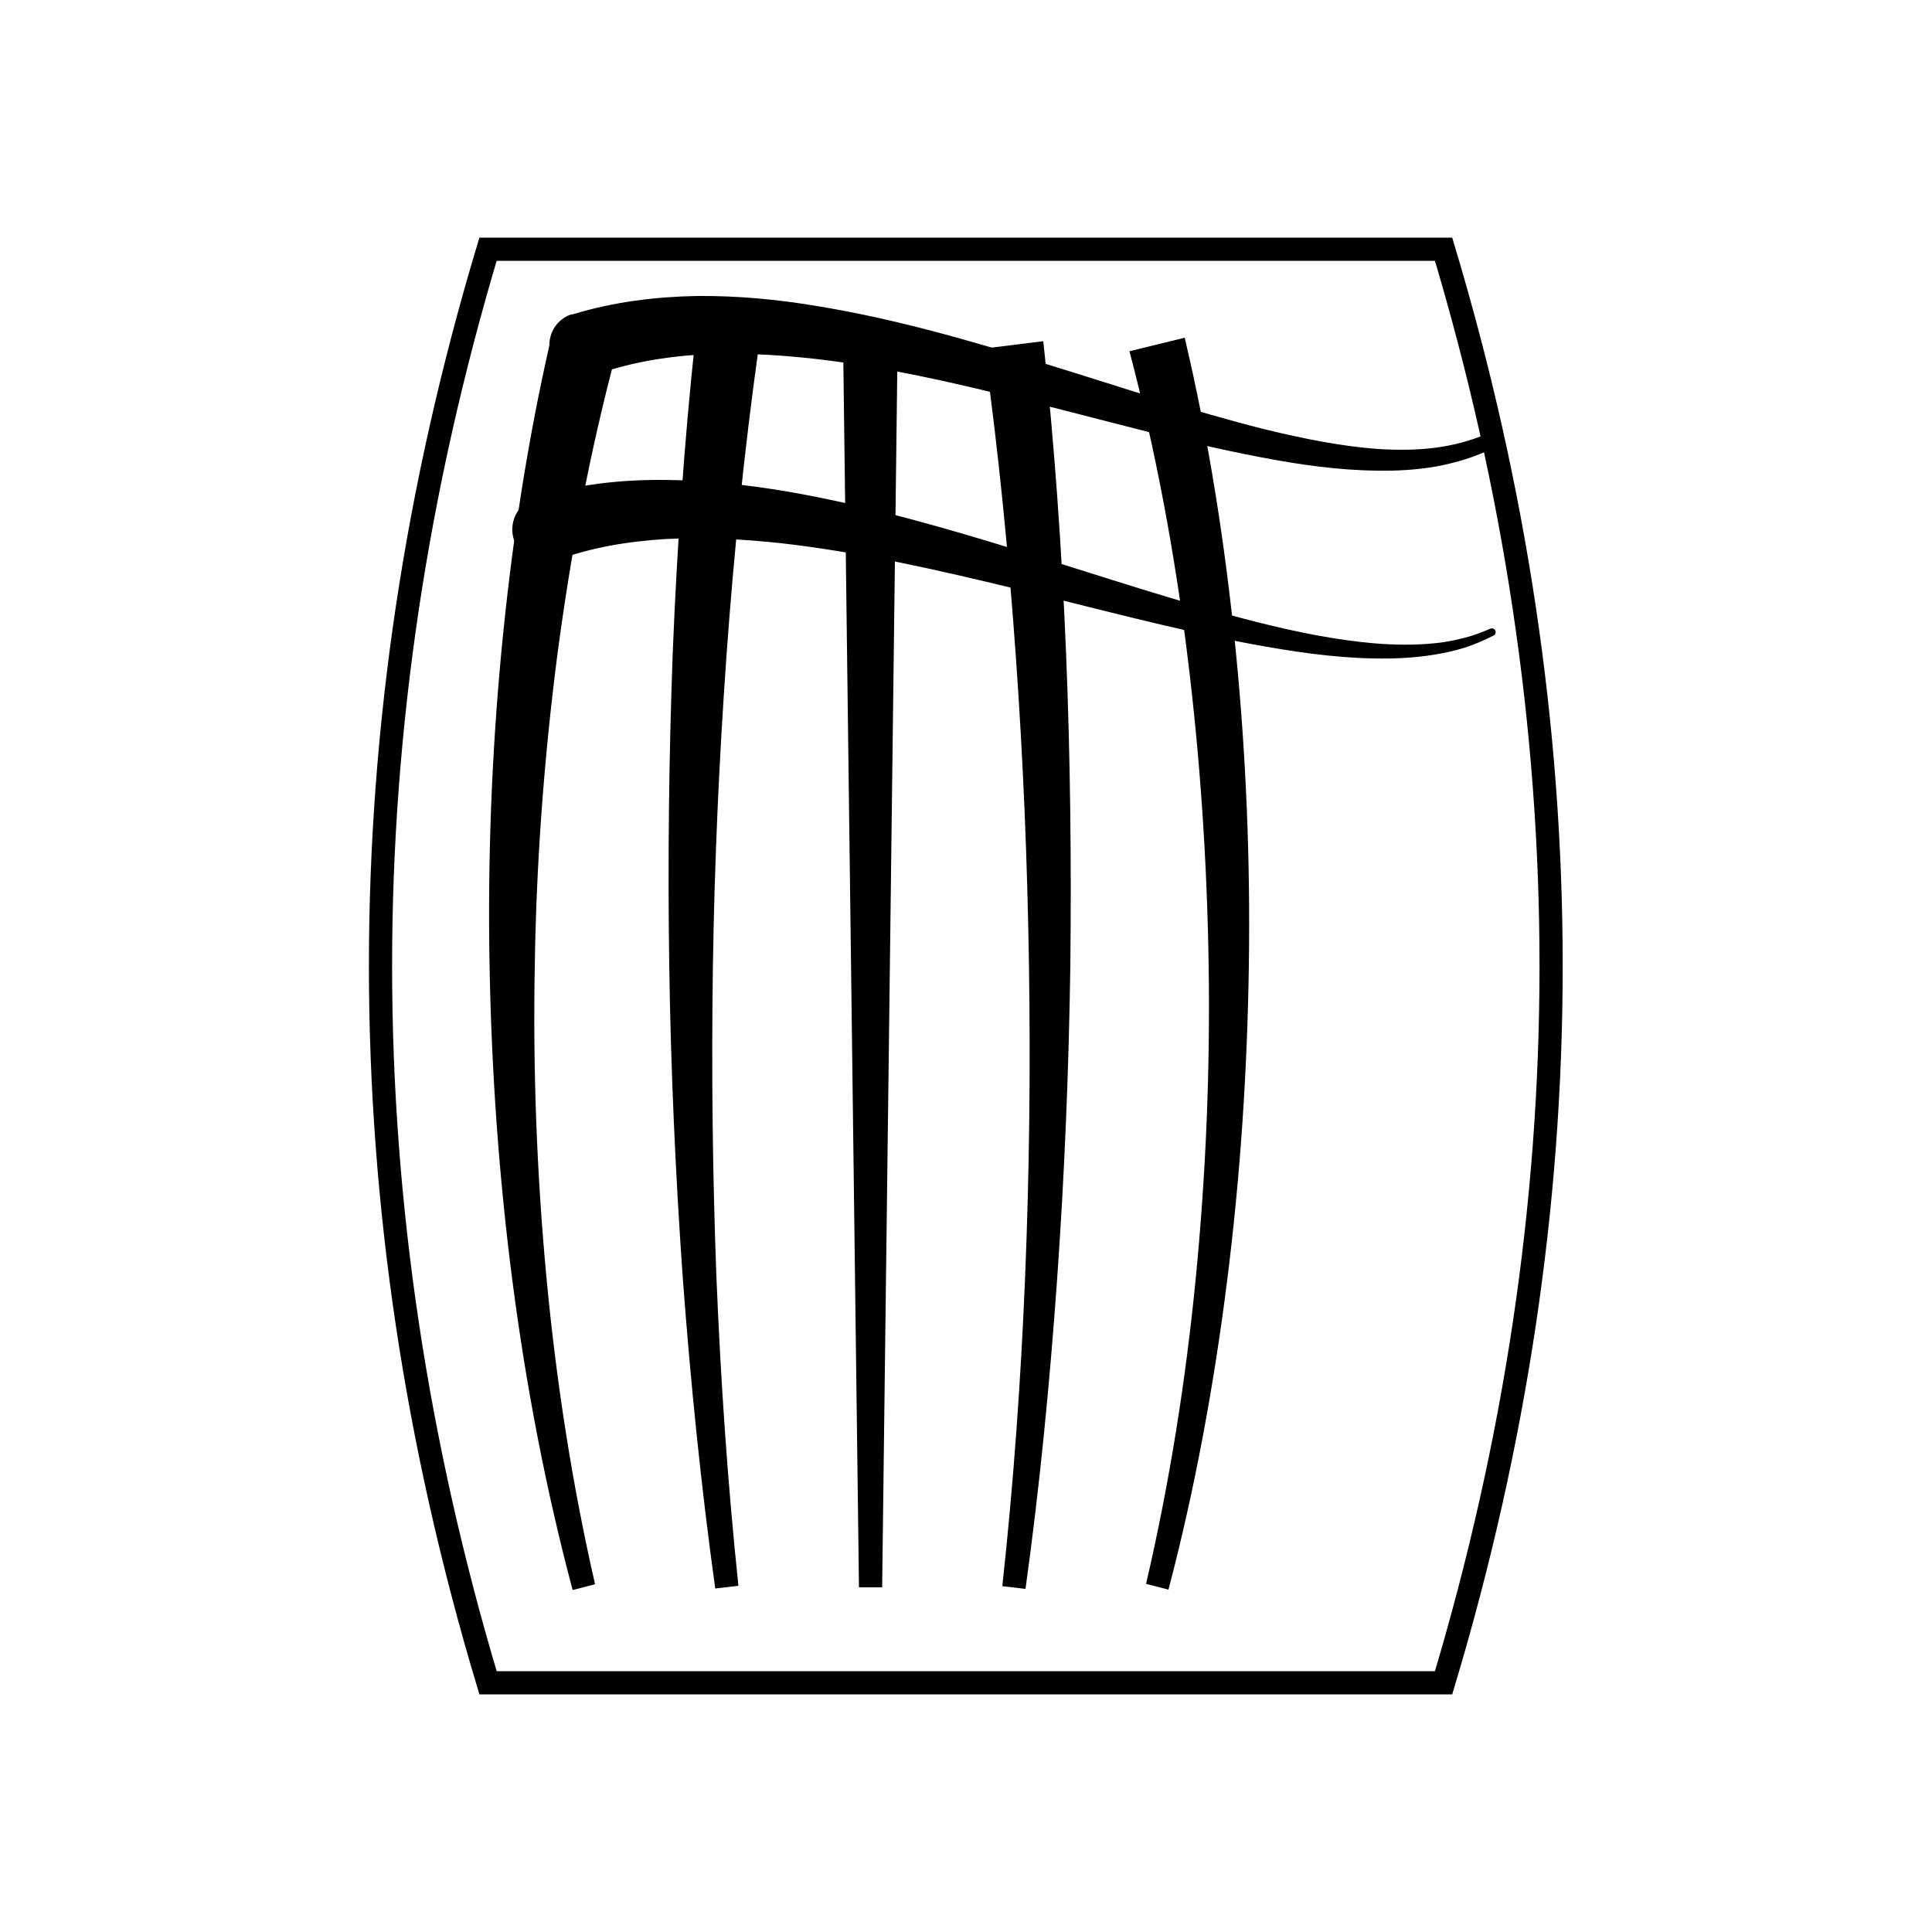 <?xml version="1.0" encoding="utf-8"?>
<!-- Generator: Adobe Illustrator 23.1.0, SVG Export Plug-In . SVG Version: 6.00 Build 0)  -->
<svg version="1.1" id="Layer_1" xmlns="http://www.w3.org/2000/svg" xmlns:xlink="http://www.w3.org/1999/xlink" x="0px" y="0px"
	 viewBox="0 0 500 500" style="enable-background:new 0 0 500 500;" xml:space="preserve">
<style type="text/css">
	.st0{fill:none;stroke:#000000;stroke-width:6;}
</style>
<g>
	<path class="st0" d="M126.3,64.5c-37.1,123.7-37.1,247.3,0,371h247.3c37.1-123.7,37.1-247.3,0-371H126.3z"/>
	<g>
		<path d="M159.5,91.3c-6.9,25.7-11.8,52-15.3,78.5c-3.4,26.5-5.4,53.3-5.8,80.1c-0.5,26.8,0.5,53.7,3,80.5
			c2.5,26.7,6.6,53.4,12.6,79.6l-5.8,1.5c-7-26.3-12.1-53.1-15.6-80.1c-3.5-27-5.4-54.2-5.9-81.4c-0.5-27.2,0.5-54.5,3.1-81.8
			c2.6-27.2,6.7-54.3,12.9-81.1L159.5,91.3z"/>
	</g>
	<g>
		<path d="M196.3,90.3c-3.7,26.4-6.4,53-8.3,79.6c-1.9,26.7-3.1,53.4-3.5,80.1c-0.4,26.8-0.1,53.5,0.9,80.3
			c1.1,26.8,2.9,53.5,5.7,80.1l-6,0.7c-3.7-26.7-6.4-53.5-8.4-80.4c-1.9-26.9-3.1-53.8-3.5-80.8c-0.4-27-0.1-53.9,0.9-80.9
			c1.1-27,2.9-53.9,5.8-80.9L196.3,90.3z"/>
	</g>
	<g>
		<polygon points="232.3,89.2 228.3,410.8 222.3,410.8 218.2,89.2 		"/>
	</g>
	<g>
		<path d="M270,88.3c2.9,26.9,4.8,53.9,5.9,80.8c1.1,27,1.4,53.9,1.1,80.9c-0.4,27-1.5,53.9-3.4,80.8c-1.9,26.9-4.5,53.7-8.2,80.4
			l-6-0.7c2.9-26.6,4.8-53.3,5.9-80.1c1.1-26.8,1.4-53.5,1-80.3c-0.4-26.8-1.5-53.5-3.4-80.2c-1.9-26.7-4.5-53.3-8.2-79.7L270,88.3z
			"/>
	</g>
	<g>
		<path d="M306.6,87.4c6.3,26.7,10.5,53.8,13.2,80.9c2.7,27.2,3.8,54.4,3.4,81.6c-0.4,27.2-2.2,54.4-5.6,81.4
			c-3.4,27-8.3,53.8-15.2,80.1l-5.8-1.5c6.1-26.2,10.3-52.8,12.9-79.5c2.6-26.8,3.7-53.6,3.3-80.5c-0.4-26.9-2.2-53.7-5.5-80.3
			c-3.3-26.6-8.2-52.9-15-78.7L306.6,87.4z"/>
	</g>
	<g>
		<path d="M148.4,81.3c10.5-3.2,21.3-4.5,31.9-4.7c10.6-0.1,21,0.9,31.1,2.6c20.3,3.3,39.8,9,59,14.9c19.2,5.9,38.1,12.3,57.3,17.1
			c9.6,2.3,19.3,4.3,29,5c4.9,0.3,9.7,0.3,14.5-0.3c4.8-0.6,9.4-1.8,13.8-3.7l0,0c1-0.5,2.2,0,2.6,1c0.4,1,0,2.1-0.9,2.6
			c-2.3,1.2-4.8,2.2-7.3,3c-2.5,0.8-5,1.4-7.6,1.9c-5.1,0.9-10.3,1.2-15.4,1.1c-10.3-0.1-20.4-1.6-30.3-3.5
			c-19.9-3.8-39.3-9.3-58.6-14.1c-19.3-4.9-38.7-9.4-58.1-11.5c-9.7-1-19.3-1.5-28.8-0.9c-9.4,0.6-18.6,2.3-27.1,5.4
			c-4.4,1.6-9.2-0.6-10.8-5s0.6-9.2,5-10.8C148.1,81.4,148.2,81.3,148.4,81.3L148.4,81.3z"/>
	</g>
	<g>
		<path d="M138.7,128.6c11-3.3,22.3-4.5,33.3-4.4c11,0.1,21.8,1.3,32.3,3.1c21.1,3.7,41.3,9.6,61.3,15.8c20,6.2,39.7,12.8,59.7,17.9
			c10,2.5,20.1,4.6,30.4,5.5c5.1,0.4,10.2,0.5,15.3,0c2.5-0.2,5-0.7,7.5-1.3c2.5-0.6,4.9-1.5,7.2-2.5l0,0c0.5-0.2,1.1,0,1.3,0.5
			c0.2,0.5,0,1.1-0.5,1.3c-2.4,1.2-4.9,2.3-7.4,3.1c-2.6,0.8-5.2,1.4-7.8,1.8c-5.3,0.9-10.6,1.1-15.9,1c-10.6-0.2-21.1-1.8-31.4-3.7
			c-20.7-3.9-40.9-9.4-61.1-14.3c-20.2-4.9-40.4-9.5-60.6-11.8c-10.1-1.1-20.2-1.6-30-1.1c-9.8,0.6-19.5,2.2-28.2,5.5
			c-4.4,1.6-9.3-0.6-11-5c-1.6-4.4,0.6-9.3,5-11C138.3,128.7,138.5,128.6,138.7,128.6L138.7,128.6z"/>
	</g>
</g>
</svg>
